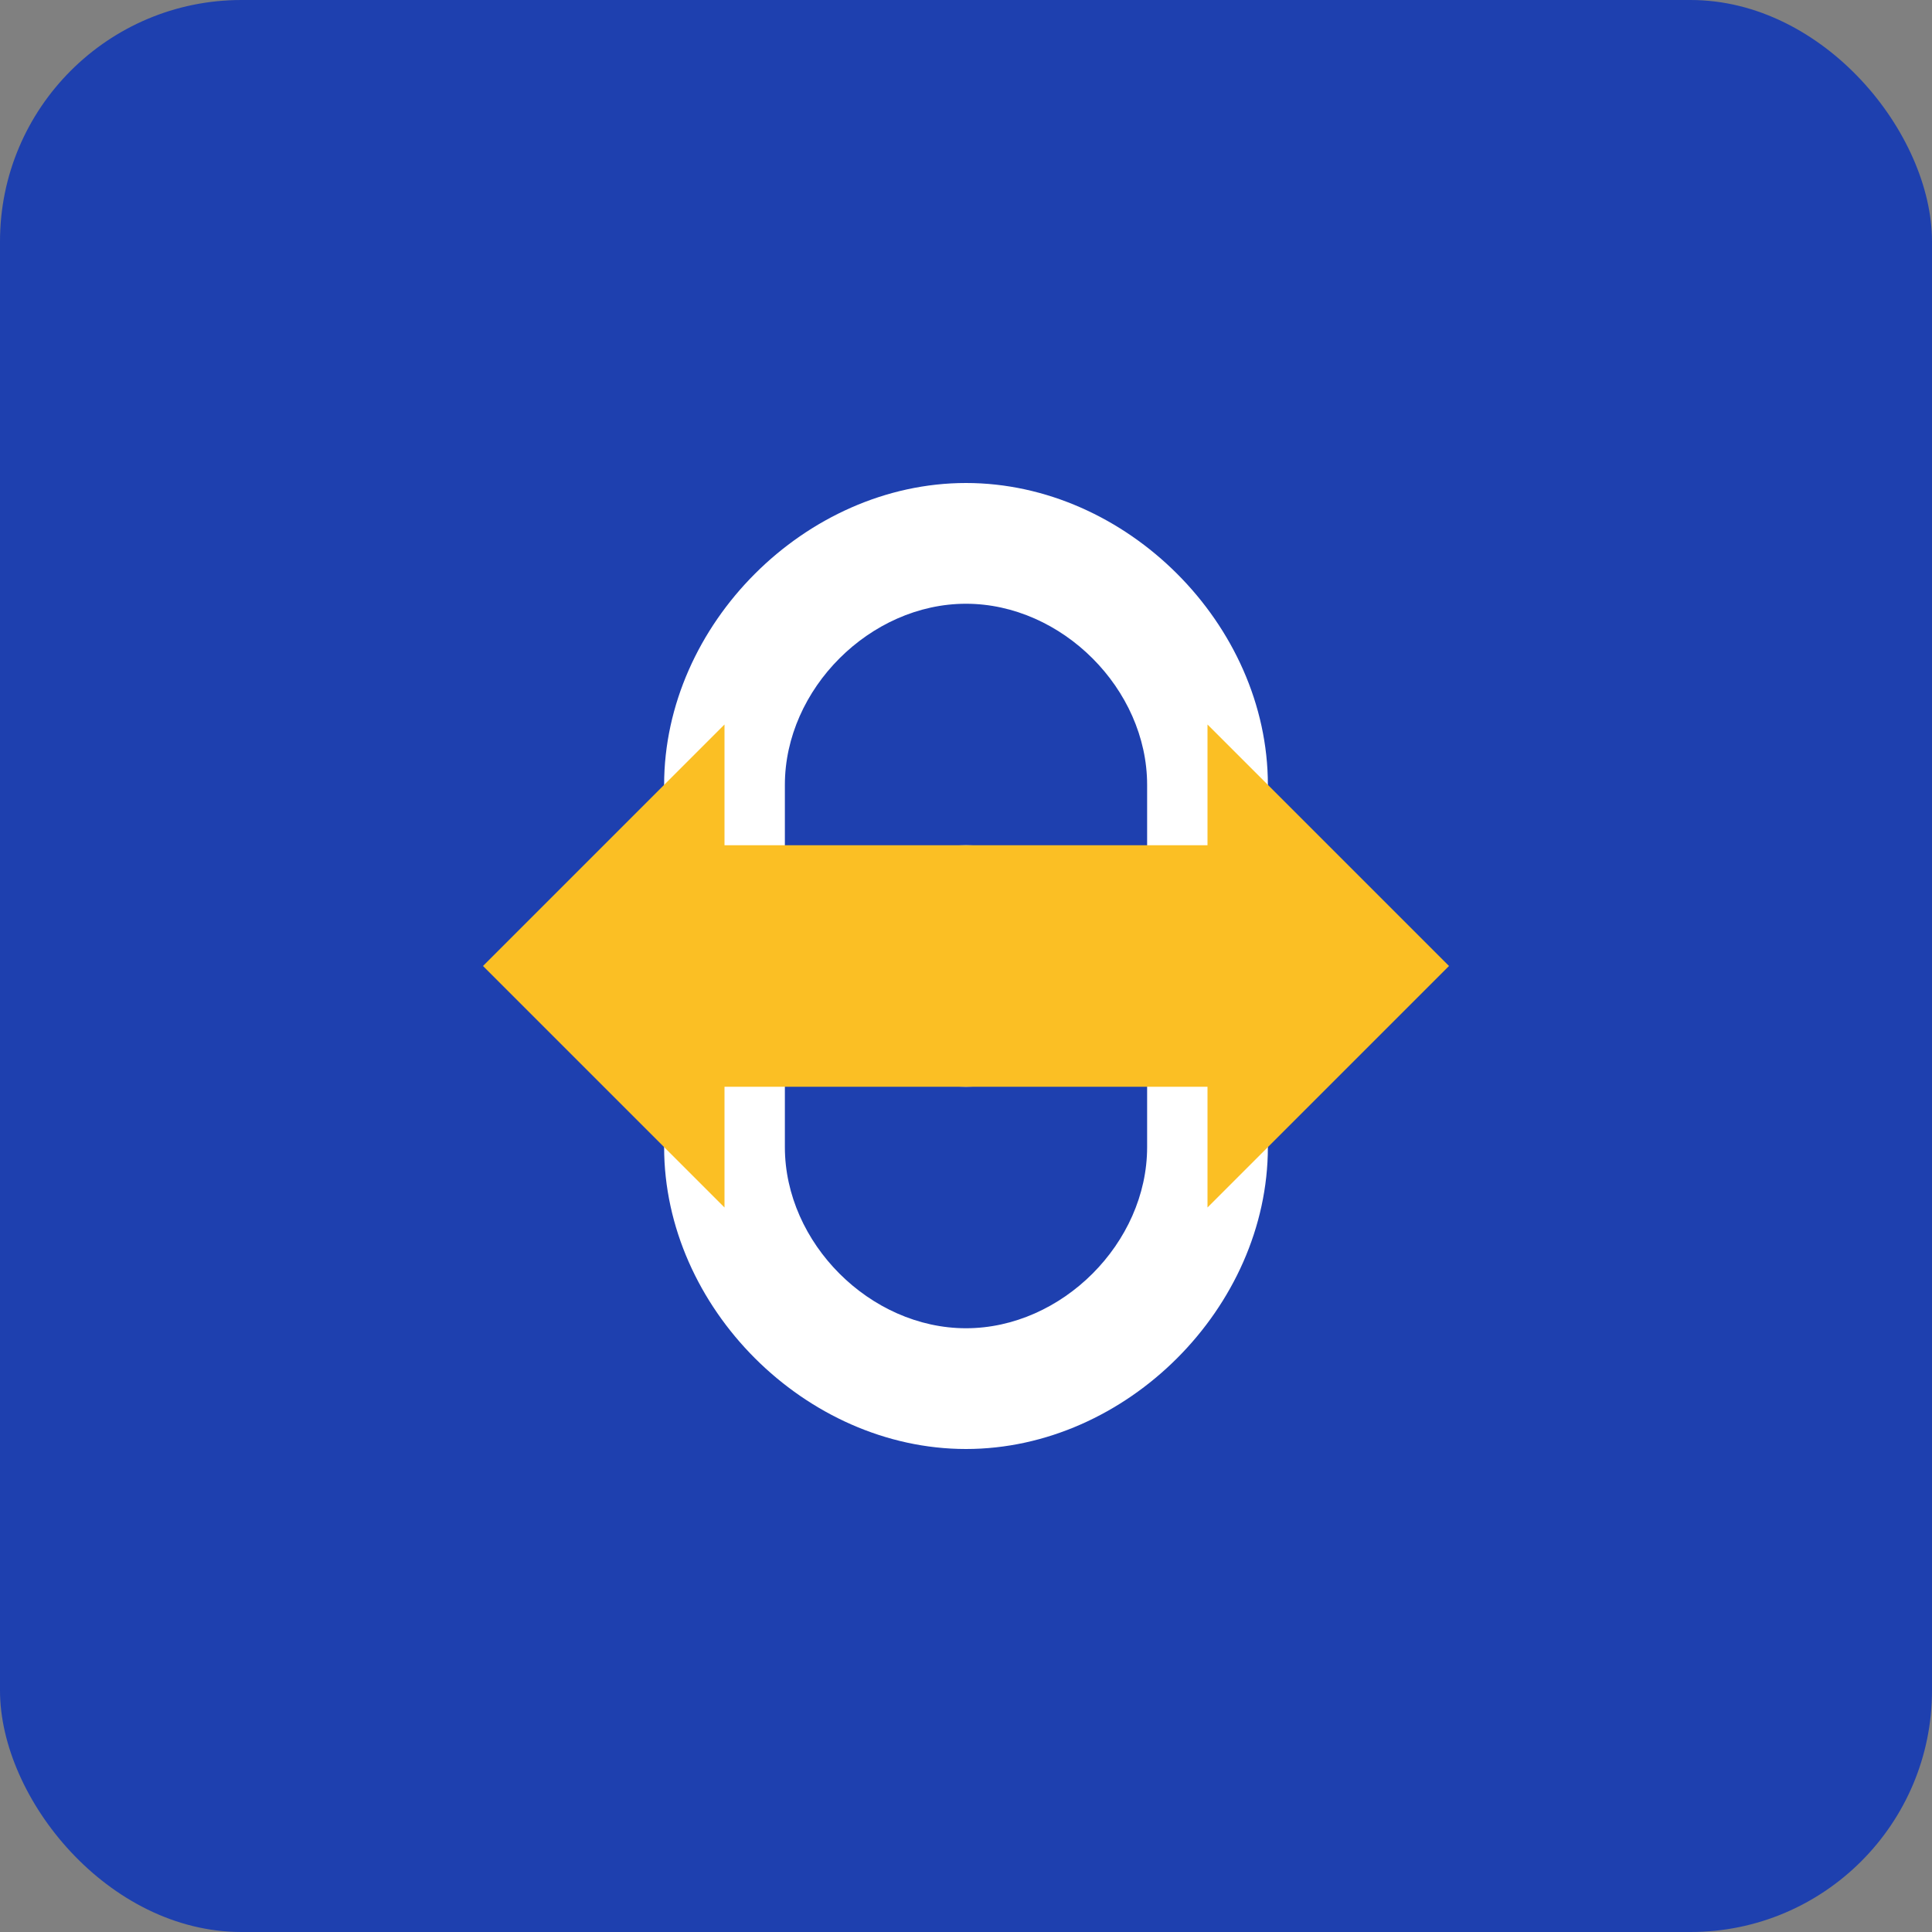 <svg xmlns="http://www.w3.org/2000/svg" width="512" height="512" viewBox="0 0 512 512" fill="none">
  <rect x="0" y="0" width="512" height="512" fill="#808080" stroke="none"/>
  <rect width="512" height="512" rx="64" fill="#1e40af"/>
  <path d="M256 128C213.49 128 176 165.49 176 208V304C176 346.51 213.49 384 256 384C298.51 384 336 346.51 336 304V208C336 165.49 298.51 128 256 128ZM256 160C281.41 160 304 182.59 304 208V304C304 329.41 281.41 352 256 352C230.59 352 208 329.41 208 304V208C208 182.59 230.59 160 256 160Z" fill="white"/>
  <circle cx="256" cy="256" r="32" fill="white"/>
  <path d="M128 256L192 192L192 224L256 224L256 288L192 288L192 320L128 256Z" fill="#fbbf24"/>
  <path d="M384 256L320 320L320 288L256 288L256 224L320 224L320 192L384 256Z" fill="#fbbf24"/>
</svg>
